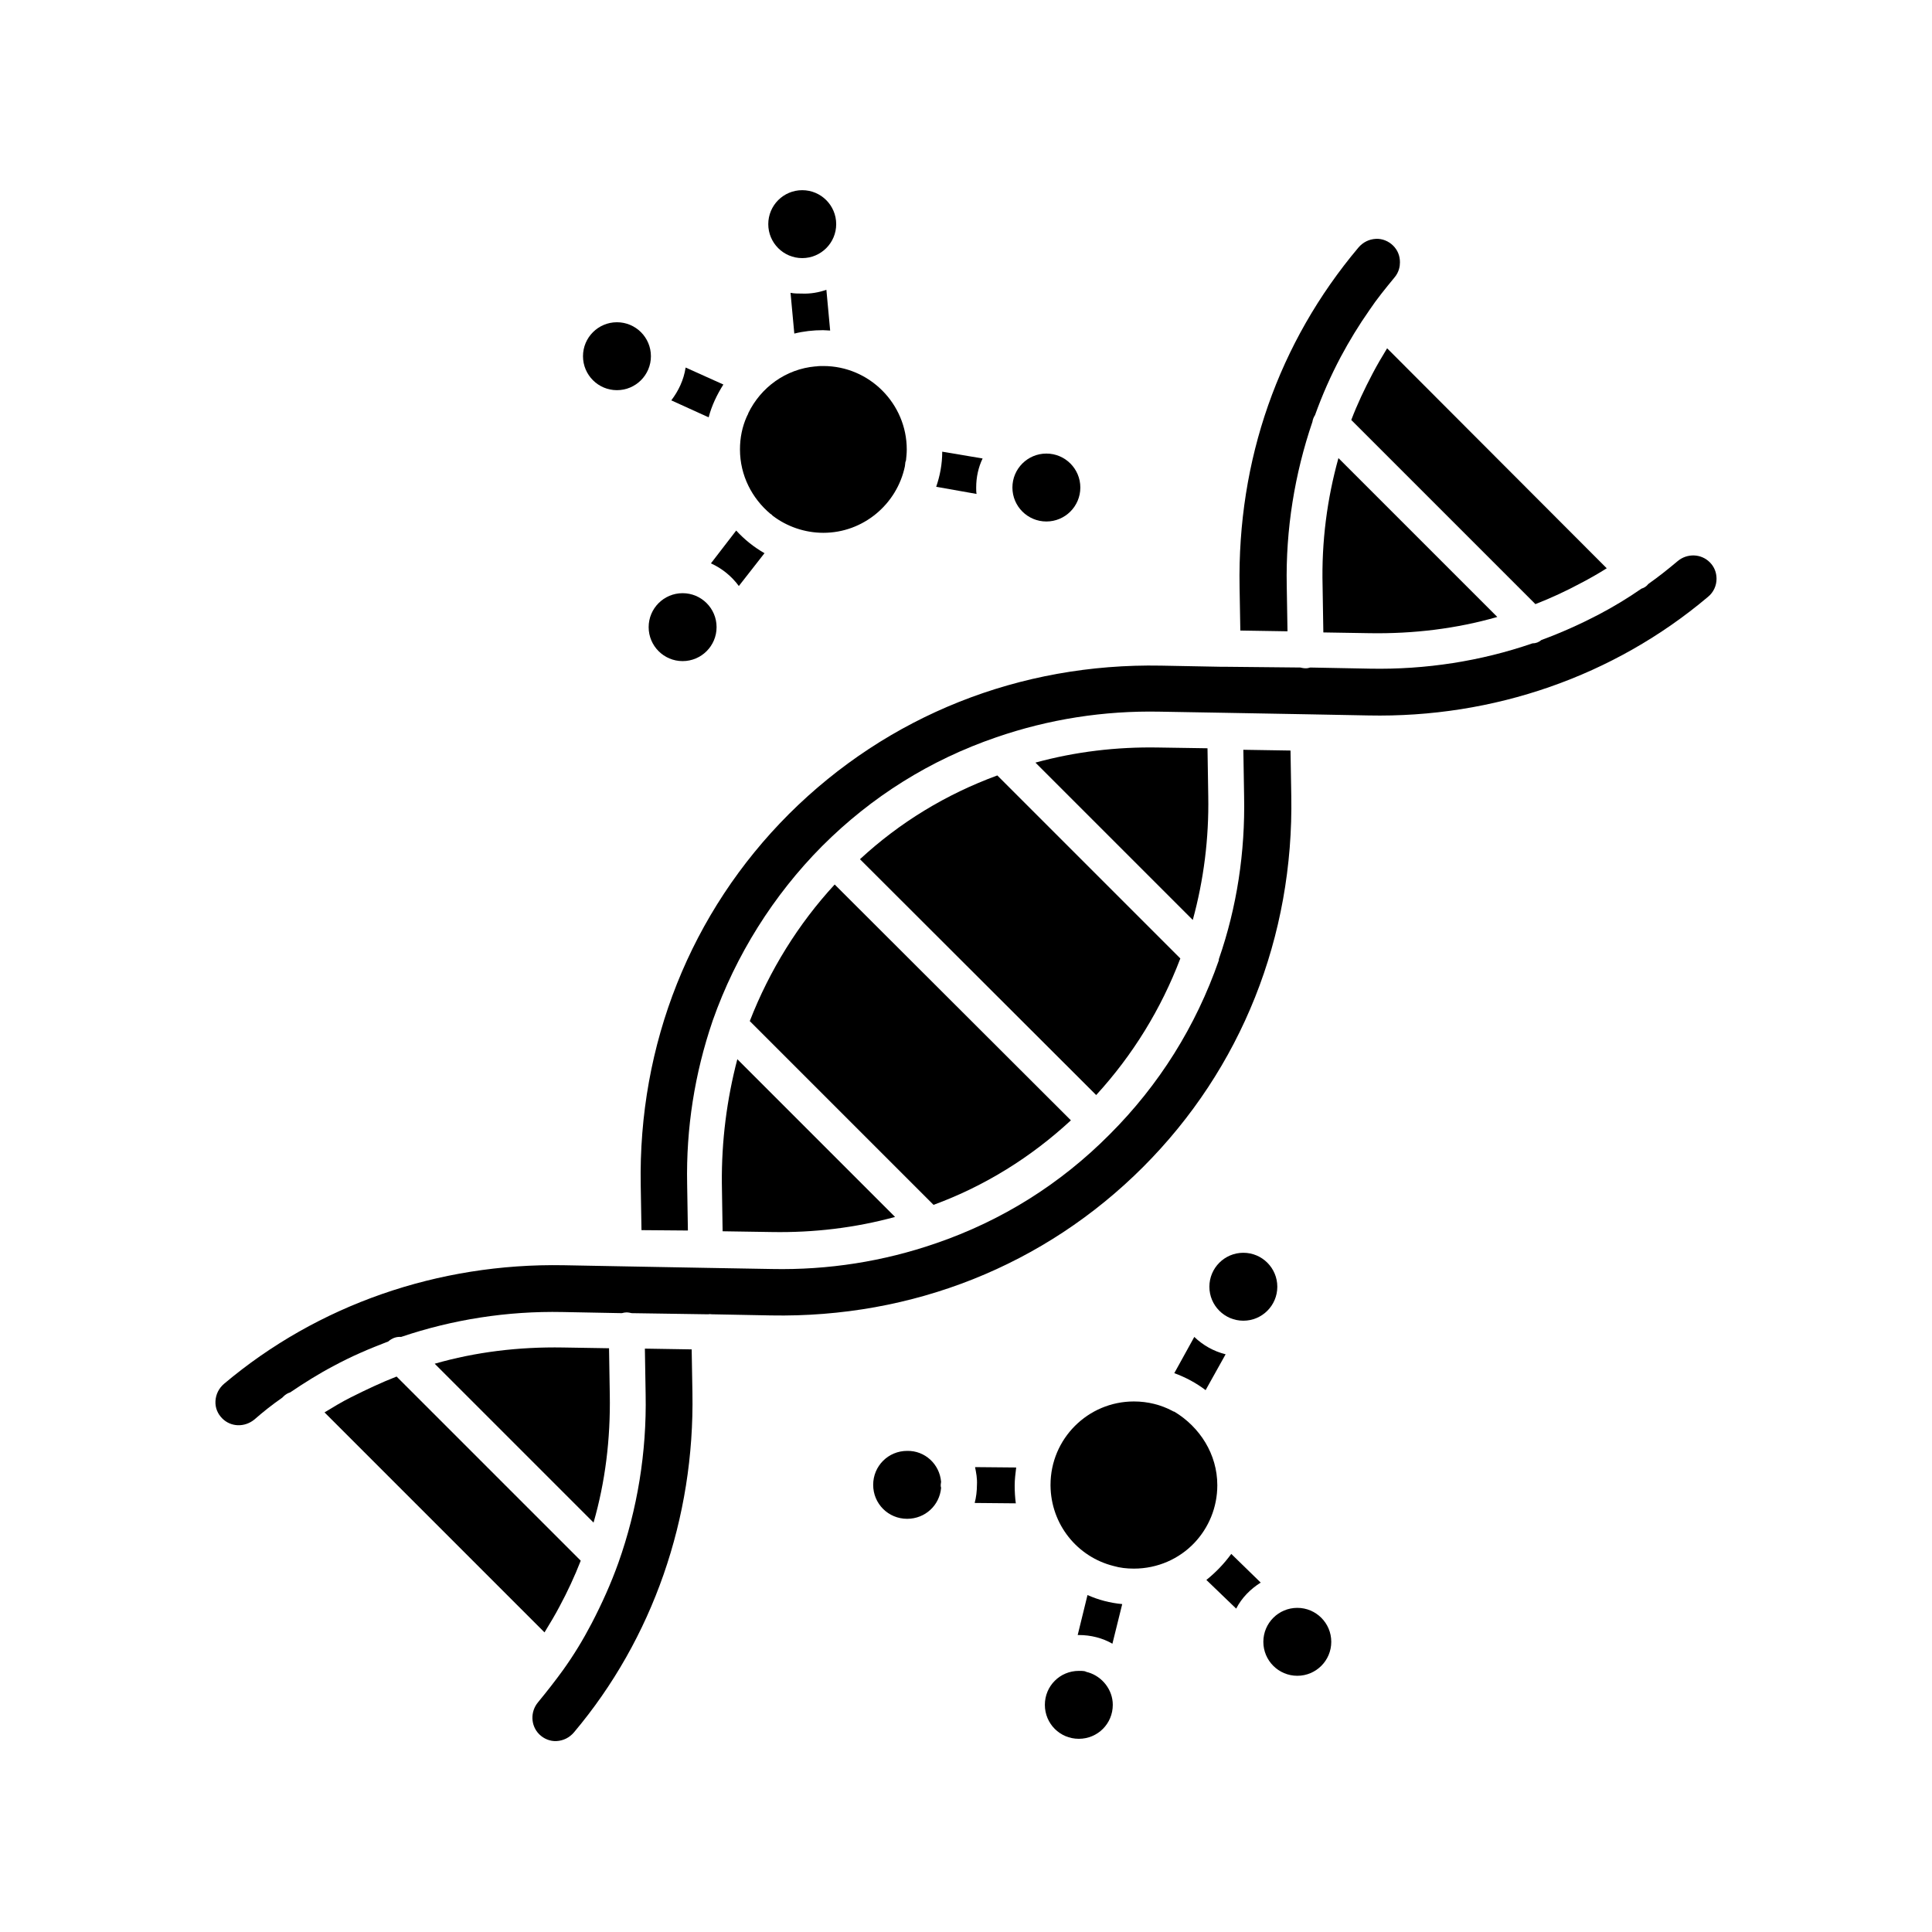 <svg xmlns="http://www.w3.org/2000/svg" version="1.1" xmlns:xlink="http://www.w3.org/1999/xlink" width="512" height="512" x="0" y="0" viewBox="0 0 512 512" style="enable-background:new 0 0 512 512" xml:space="preserve" class=""><g><path d="m367.6 92.3 58.2 58.3c-2.2 1.4-4.5 2.7-6.8 3.9-3.9 2.1-8 4-12.1 5.6l-48.8-48.8c1.6-4.2 3.5-8.2 5.6-12.2 1.2-2.3 2.5-4.5 3.9-6.8zM354.7 121.4l42.1 42.1c-10.8 3.1-22.2 4.5-33.9 4.3l-12.2-.2-.2-12.3c-.3-11.8 1.2-23.1 4.2-33.9z" fill="#000000" opacity="1" data-original="#000000"></path><path d="M371 69.5c0 1-.2 2.6-1.5 4.1-2.3 2.8-4.6 5.6-6.6 8.6-2.8 4-5.3 8.1-7.6 12.4-2.6 4.9-4.9 10.1-6.8 15.4-.4.6-.6 1.2-.7 1.8-4.7 13.8-7.1 28.5-6.8 43.4l.2 12.1-12.5-.2-.2-11.5c-.6-33.7 10.3-64.8 31.5-90 1.2-1.4 2.8-2.2 4.6-2.3 1.7-.1 3.4.6 4.6 1.8s1.8 2.7 1.8 4.4z" fill="#000000" opacity="1" data-original="#000000"></path><circle cx="343.8" cy="435.1" r="9" fill="#000000" opacity="1" data-original="#000000"></circle><path d="M344.6 176.9c.4.1.9.2 1.4.2h.1c.4 0 .8-.1 1.1-.2l15.8.3c14.8.3 29.5-2 43.1-6.7.9 0 1.7-.3 2.4-.9 5.2-1.9 10.3-4.2 15.1-6.7 4-2.1 7.8-4.4 11.4-6.9.7-.2 1.3-.6 1.7-1.1l.2-.2c2.7-1.9 5.2-3.9 7.7-6s6.2-2 8.5.3c1.2 1.2 1.8 2.7 1.8 4.4 0 1.8-.8 3.6-2.3 4.8-24.9 21-56.8 32.1-90 31.4l-15.8-.3-22.2-.4-17.2-.3c-14.9-.3-29.5 2-43.4 6.8-17.5 6-33 15.7-46.1 28.8l-.1.1c-12.8 12.9-22.8 28.8-28.9 46.1 0 .1-.1.2-.1.3-4.7 13.8-7 28.3-6.7 43.1l.2 12.3-12.3-.1-.2-11.8c-.7-37.4 13.2-72.4 39.3-98.5 26.2-26.1 61.2-40 98.6-39.3l15.8.3h1.1z" fill="#000000" opacity="1" data-original="#000000"></path><circle cx="329.5" cy="341" r="9" fill="#000000" opacity="1" data-original="#000000"></circle><path d="M323 254.2c4.8-13.8 7-28.4 6.7-43.2l-.2-12.3 12.5.2.2 11.9c.7 37.4-13.2 72.4-39.3 98.5s-61.1 40-98.6 39.3l-15.7-.3c-.3 0-.5-.1-.8 0h-.4l-20-.3c-.4-.1-.9-.2-1.4-.2-.4 0-.8.1-1.2.2l-15.7-.3c-14.7-.3-29.2 2-42.8 6.6-1.2-.1-2.4.3-3.4 1.2-5 1.9-9.9 4-14.5 6.5-4 2.1-7.8 4.5-11.5 7-.7.2-1.3.6-1.8 1.1l-.3.3c-2.6 1.8-5 3.7-7.4 5.8-2.6 2.1-6.2 2-8.5-.3-1.2-1.2-1.9-2.8-1.8-4.6s.9-3.4 2.3-4.6c24.8-20.9 56.7-32 90-31.4l16 .3 21.9.4 17.3.3c14.9.3 29.5-2 43.4-6.8 17.5-6 33-15.7 46.1-28.9 13.1-13.1 22.8-28.6 28.9-46.1v-.3z" fill="#000000" opacity="1" data-original="#000000"></path><path d="M320.2 211c.2 11.2-1.2 22.2-4.1 32.8l-41.7-41.7c10.6-2.9 21.5-4.2 32.6-4l13 .2zM322.6 393.6c0 5.9-2.3 11.3-6.1 15.3-4 4.2-9.7 6.8-16 6.8-1.9 0-3.7-.2-5.4-.7-9.6-2.4-16.6-11-16.7-21.3v-.2c0-12.2 9.9-22.1 22.1-22.1 3.7 0 7.2.9 10.2 2.5.1.1.2.1.2.1.1.1.2.1.3.1 6.8 4.1 11.4 11.3 11.4 19.5zM294.9 451.8c0 5-4 9-9 9s-9-4-9-9 4-9 9-9c.5 0 1.1 0 1.6.1.2.1.3.1.5.2.1 0 .3.1.4.1 3.7 1.1 6.5 4.6 6.5 8.6z" fill="#000000" opacity="1" data-original="#000000"></path><circle cx="277.3" cy="129.2" r="9" fill="#000000" opacity="1" data-original="#000000"></circle><path d="m221.2 234.4 62.6 62.5c-10.6 9.8-22.8 17.4-36.4 22.4l-48.7-48.7c5.2-13.4 12.9-25.8 22.5-36.2zM249.4 392.7c0 .2-.1.5-.1.8s0 .5.1.8c-.4 4.6-4.2 8.2-9 8.2-5 0-9-4-9-9s4-9 9-9c4.7-.1 8.6 3.5 9 8.2zM240.3 119.1c0 1-.1 1.9-.2 2.9-.1.3-.2.5-.2.8s-.1.5-.1.8c-2.1 10-11 17.6-21.6 17.6-5 0-9.7-1.7-13.4-4.5l-.3-.3c-.1-.1-.2-.2-.3-.2-4.9-4.1-8.1-10.2-8.1-17.1 0-3.1.6-6 1.8-8.7.1-.1.1-.3.2-.4s.1-.3.2-.4v-.1c3.3-6.8 9.9-11.7 17.8-12.4h.2c.6-.1 1.3-.1 1.9-.1 12.2 0 22.1 10 22.1 22.1zM195.4 280.7l41.8 41.8c-10.6 2.9-21.6 4.2-32.7 4l-13-.2-.2-12.7c-.1-11.2 1.3-22.2 4.1-32.9z" fill="#000000" opacity="1" data-original="#000000"></path><circle cx="212.6" cy="59.4" r="9" fill="#000000" opacity="1" data-original="#000000"></circle><circle cx="180.9" cy="166.2" r="9" fill="#000000" opacity="1" data-original="#000000"></circle><circle cx="163.5" cy="94.4" r="9" fill="#000000" opacity="1" data-original="#000000"></circle><path d="M156.8 430.2c2.7-5.2 5.1-10.5 7.1-16.1 5-14.1 7.5-29.2 7.2-44.6l-.2-12.1 12.4.2.2 11.5c.6 33.2-10.5 65.2-31.4 90-1.2 1.4-2.8 2.2-4.6 2.3-1.7.1-3.4-.6-4.6-1.8-2.3-2.3-2.4-6-.3-8.5 2.3-2.8 4.5-5.6 6.6-8.5 2.8-3.9 5.3-8 7.6-12.4z" fill="#000000" opacity="1" data-original="#000000"></path><path d="M161.6 369.6c.2 11.8-1.2 23.1-4.3 33.9l-42.1-42.1c10.8-3.1 22.2-4.5 34-4.3l12.2.2zM105.1 364.8l48.8 48.8c-1.6 4.1-3.5 8.2-5.6 12.1-1.2 2.3-2.6 4.6-4 6.9L86 374.3c2.3-1.4 4.6-2.8 7-4 4-2 8-3.9 12.1-5.5zM264.3 205.5l48.5 48.5c-5.1 13.4-12.6 25.6-22.3 36.2l-62.6-62.5c10.6-9.8 22.8-17.2 36.4-22.2zM326.3 411.8l7.8 7.6c-2.7 1.7-5 4-6.5 6.9l-7.9-7.6c2.5-2 4.7-4.3 6.6-6.9zM324.8 358.9l-5.3 9.5c-2.5-1.9-5.3-3.4-8.3-4.5l5.3-9.6c2.3 2.2 5.1 3.8 8.3 4.6zM297.4 425.1l-2.6 10.5c-2.6-1.5-5.7-2.3-8.9-2.3h-.3l2.6-10.6c2.9 1.3 6 2.1 9.2 2.4zM258.4 388.8l10.9.1c-.2 1.6-.4 3.2-.4 4.8s.1 3.2.3 4.7l-10.9-.1c.4-1.5.6-3.2.6-4.8.1-1.7-.2-3.2-.5-4.7zM249.7 119.7l10.7 1.8c-1.1 2.3-1.7 4.9-1.7 7.7 0 .6 0 1.2.1 1.7l-10.7-1.9c1-2.9 1.6-6 1.6-9.3zM219 76.8l1 10.8c-.6 0-1.2-.1-1.9-.1-2.6 0-5.2.3-7.6.9l-1-10.8c1 .2 2 .2 3 .2 2.3.1 4.5-.3 6.5-1zM202.6 146.6l-6.8 8.7c-1.9-2.6-4.5-4.7-7.4-6l6.7-8.7c2.2 2.4 4.7 4.4 7.5 6zM181.7 97.4l10 4.5c-1.7 2.7-3.1 5.6-3.9 8.7l-9.9-4.5c1.9-2.5 3.3-5.4 3.8-8.7z" fill="#000000" opacity="1" data-original="#000000"></path></g></svg>